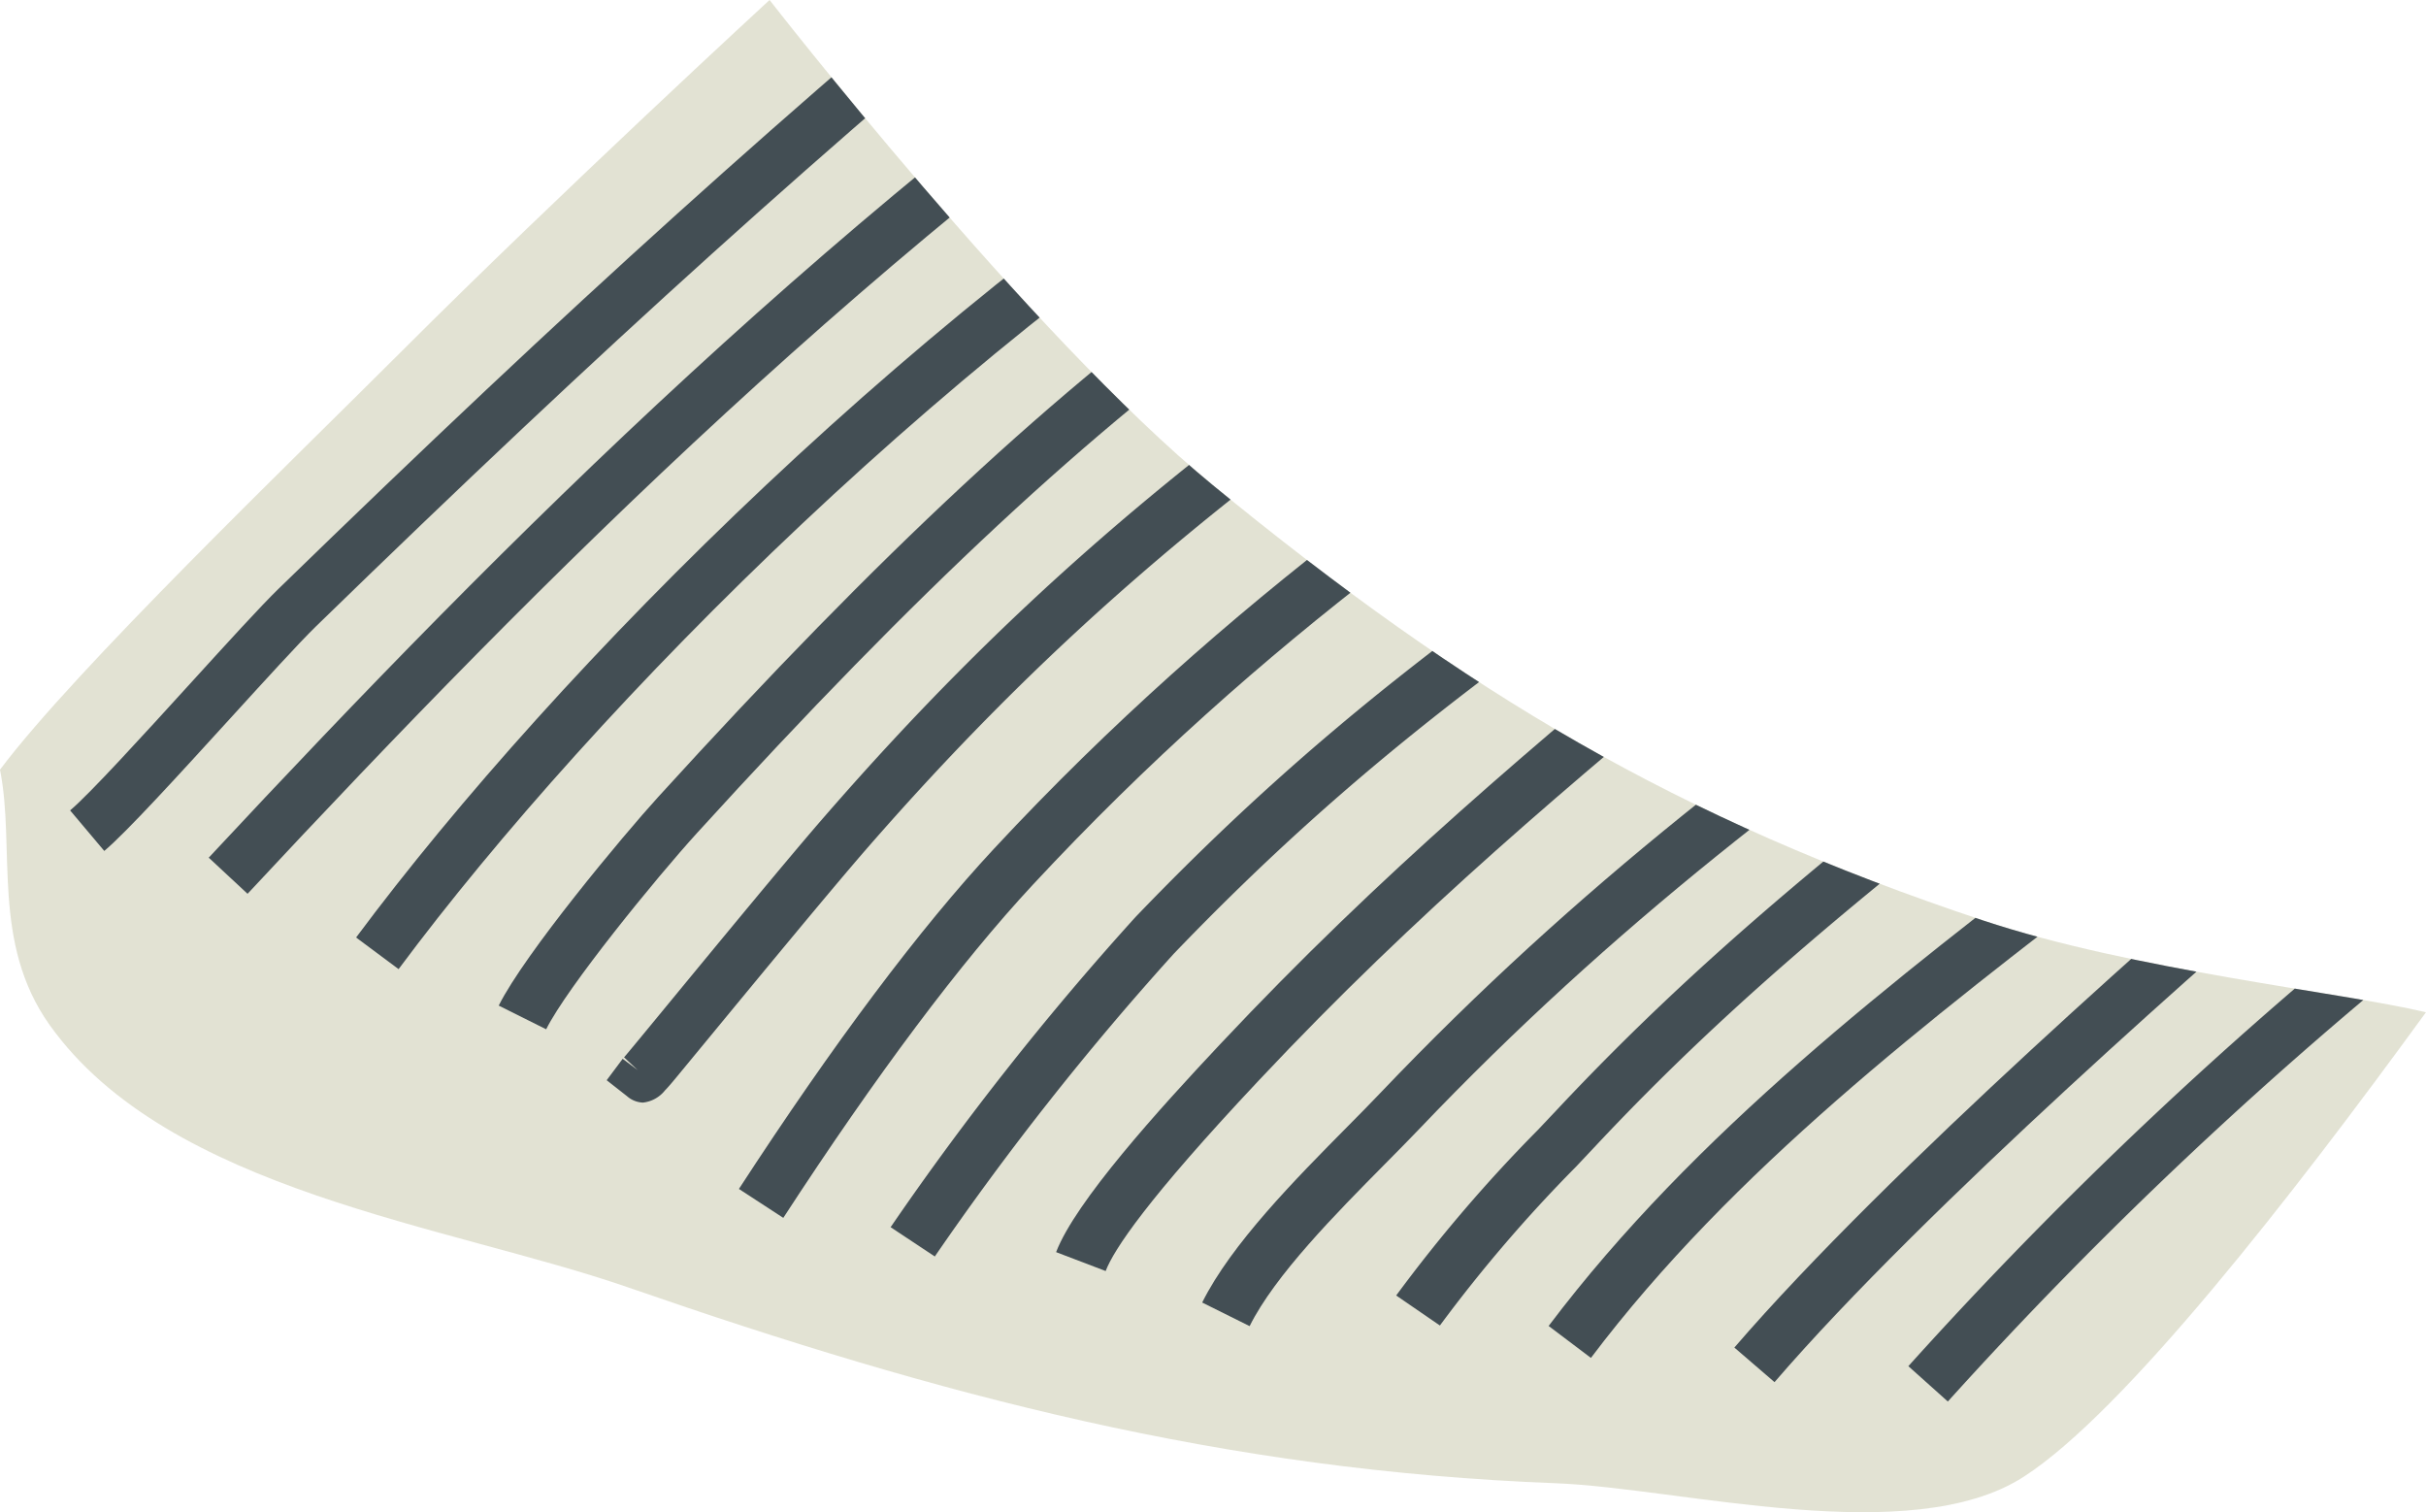 <svg xmlns="http://www.w3.org/2000/svg" xmlns:xlink="http://www.w3.org/1999/xlink" width="168.747" height="105.179" viewBox="0 0 168.747 105.179">
  <defs>
    <clipPath id="clip-path">
      <path id="Path_14534" data-name="Path 14534" d="M1365.879,1522.574c5.236-6.982,20.428-21.591,27.93-29.093,11.057-11.057,25.6-24.441,25.6-24.441s18.122,23.327,30.84,33.751c17.7,14.506,32.3,23.18,53.533,30.257,10.473,3.491,25.154,5.025,30.84,6.4-9.31,12.8-20.986,27.792-27.969,32.3-7.892,5.093-23.858.789-32.574.455-23.114-.883-42.823-6.094-64.484-13.612-12.525-4.346-32.007-6.661-40.27-18.269C1365.249,1534.584,1366.965,1527.984,1365.879,1522.574Z" transform="translate(-1365.879 -1469.041)" fill="none"/>
    </clipPath>
  </defs>
  <g id="Group_703" data-name="Group 703" transform="translate(-1365.879 -1469.041)">
    <g id="Group_702" data-name="Group 702" transform="translate(1365.879 1469.041)" clip-path="url(#clip-path)">
      <path id="Path_14520" data-name="Path 14520" d="M1365.879,1522.574c5.236-6.982,20.428-21.591,27.93-29.093,11.057-11.057,25.6-24.441,25.6-24.441s18.122,23.327,30.84,33.751c17.7,14.506,32.3,23.18,53.533,30.257,10.473,3.491,25.154,5.025,30.84,6.4-9.31,12.8-20.986,27.792-27.969,32.3-7.892,5.093-23.858.789-32.574.455-23.114-.883-42.823-6.094-64.484-13.612-12.525-4.346-32.007-6.661-40.27-18.269C1365.249,1534.584,1366.965,1527.984,1365.879,1522.574Z" transform="translate(-1365.879 -1469.041)" fill="#e2e2d3"/>
      <path id="Path_14521" data-name="Path 14521" d="M1370.9,1532.074l-2.376-2.82c1.368-1.15,5.091-5.238,8.375-8.845,2.527-2.774,4.914-5.4,6.145-6.591,20.391-19.824,35.223-33.2,54.726-49.34l2.35,2.84c-19.422,16.074-34.195,29.393-54.5,49.141-1.152,1.121-3.5,3.7-5.99,6.431C1376.1,1526.764,1372.454,1530.767,1370.9,1532.074Z" transform="translate(-1363.647 -1472.889)" fill="#434e54"/>
      <path id="Path_14522" data-name="Path 14522" d="M1376.454,1534.042l-2.7-2.512c20.73-22.24,44.015-45.608,73.753-65.852l2.074,3.049C1420.145,1488.764,1397.039,1511.96,1376.454,1534.042Z" transform="translate(-1359.235 -1471.877)" fill="#434e54"/>
      <path id="Path_14523" data-name="Path 14523" d="M1382.273,1534.513l-2.956-2.2c13.964-18.764,39.964-44.894,66.572-60.978l1.907,3.154C1421.616,1490.313,1396.023,1516.037,1382.273,1534.513Z" transform="translate(-1354.548 -1467.108)" fill="#434e54"/>
      <path id="Path_14524" data-name="Path 14524" d="M1396.851,1545.221l-3.087-2.011c6.6-10.145,12.574-18.107,17.744-23.665,16.283-17.508,33.231-29.1,50.61-40.394l2.009,3.091c-17.837,11.594-33.9,22.588-49.919,39.811C1409.181,1527.46,1403.341,1535.253,1396.851,1545.221Z" transform="translate(-1342.367 -1460.516)" fill="#434e54"/>
      <path id="Path_14525" data-name="Path 14525" d="M1402.563,1544.915l-3.074-2.037a203.207,203.207,0,0,1,17.033-21.571c13.123-13.678,24.116-21.324,38.03-31,3.427-2.384,7.013-4.879,10.832-7.605l2.142,3c-3.832,2.737-7.432,5.24-10.867,7.631-13.748,9.564-24.608,17.116-37.478,30.53A201.565,201.565,0,0,0,1402.563,1544.915Z" transform="translate(-1337.54 -1457.524)" fill="#434e54"/>
      <path id="Path_14526" data-name="Path 14526" d="M1409.181,1539.661l-3.447-1.314c1.344-3.515,7.159-9.942,11.419-14.471,11.332-12.06,21.79-20.756,33.9-30.825l3.509-2.92,2.361,2.833-3.511,2.922c-12.017,9.99-22.4,18.62-33.574,30.514C1412.051,1534.683,1409.743,1538.185,1409.181,1539.661Z" transform="translate(-1332.274 -1451.258)" fill="#434e54"/>
      <path id="Path_14527" data-name="Path 14527" d="M1414.547,1543.091l-3.3-1.641c2.024-4.07,6.5-8.593,10.1-12.23.833-.84,1.616-1.633,2.3-2.354,13.75-14.423,27.568-24.925,44.085-36.259l2.084,3.037c-16.327,11.2-29.972,21.575-43.5,35.767-.7.734-1.5,1.541-2.35,2.4C1420.552,1535.261,1416.307,1539.554,1414.547,1543.091Z" transform="translate(-1327.626 -1450.856)" fill="#434e54"/>
      <path id="Path_14528" data-name="Path 14528" d="M1421.608,1539.956l-3.04-2.088a104.557,104.557,0,0,1,9.841-11.5l1.37-1.45c10.075-10.755,19.886-18.491,31.248-27.449l4.046-3.2,2.289,2.89-4.053,3.2c-11.244,8.866-20.953,16.522-30.84,27.074l-1.381,1.466A101.493,101.493,0,0,0,1421.608,1539.956Z" transform="translate(-1321.452 -1447.764)" fill="#434e54"/>
      <path id="Path_14529" data-name="Path 14529" d="M1427.263,1540.457l-2.942-2.221c10.143-13.443,23.995-24.061,37.389-34.331,3.294-2.525,6.562-5.03,9.741-7.551l2.289,2.886c-3.194,2.534-6.479,5.054-9.787,7.592C1450.754,1516.95,1437.105,1527.412,1427.263,1540.457Z" transform="translate(-1316.602 -1446.012)" fill="#434e54"/>
      <path id="Path_14530" data-name="Path 14530" d="M1434.124,1539.5l-2.794-2.405c10.624-12.337,31.275-30.409,39.66-37.6l2.4,2.8C1465.07,1509.425,1444.584,1527.35,1434.124,1539.5Z" transform="translate(-1310.692 -1443.369)" fill="#434e54"/>
      <path id="Path_14531" data-name="Path 14531" d="M1440.642,1538.24l-2.746-2.459a293.613,293.613,0,0,1,35.269-33.2l2.289,2.888A294.1,294.1,0,0,0,1440.642,1538.24Z" transform="translate(-1305.155 -1440.761)" fill="#434e54"/>
      <path id="Path_14532" data-name="Path 14532" d="M1388,1532.347l-3.3-1.648c1.818-3.633,8.663-11.844,11.083-14.5,15.589-17.125,27.605-28.289,40.183-37.335l2.153,2.992c-12.357,8.888-24.2,19.9-39.612,36.825C1395.633,1521.837,1389.458,1529.422,1388,1532.347Z" transform="translate(-1350.01 -1460.758)" fill="#434e54"/>
      <path id="Path_14533" data-name="Path 14533" d="M1391.292,1536.6a1.783,1.783,0,0,1-1.1-.443l-1.418-1.113,1.113-1.489,1.052.789-.955-.892c.192-.216,1.333-1.6,2.912-3.519,3.443-4.18,8.644-10.5,11.158-13.378,12.248-14.073,24.454-24.7,42.128-36.692l2.07,3.048c-17.392,11.8-29.391,22.247-41.42,36.062-2.477,2.848-7.662,9.139-11.091,13.3l-2.151,2.608c-.251.3-.5.606-.763.874l.011.009-.011-.009,0,0,.011.007-.011-.007A2.267,2.267,0,0,1,1391.292,1536.6Z" transform="translate(-1346.575 -1459.912)" fill="#434e54"/>
    </g>
  </g>
</svg>
